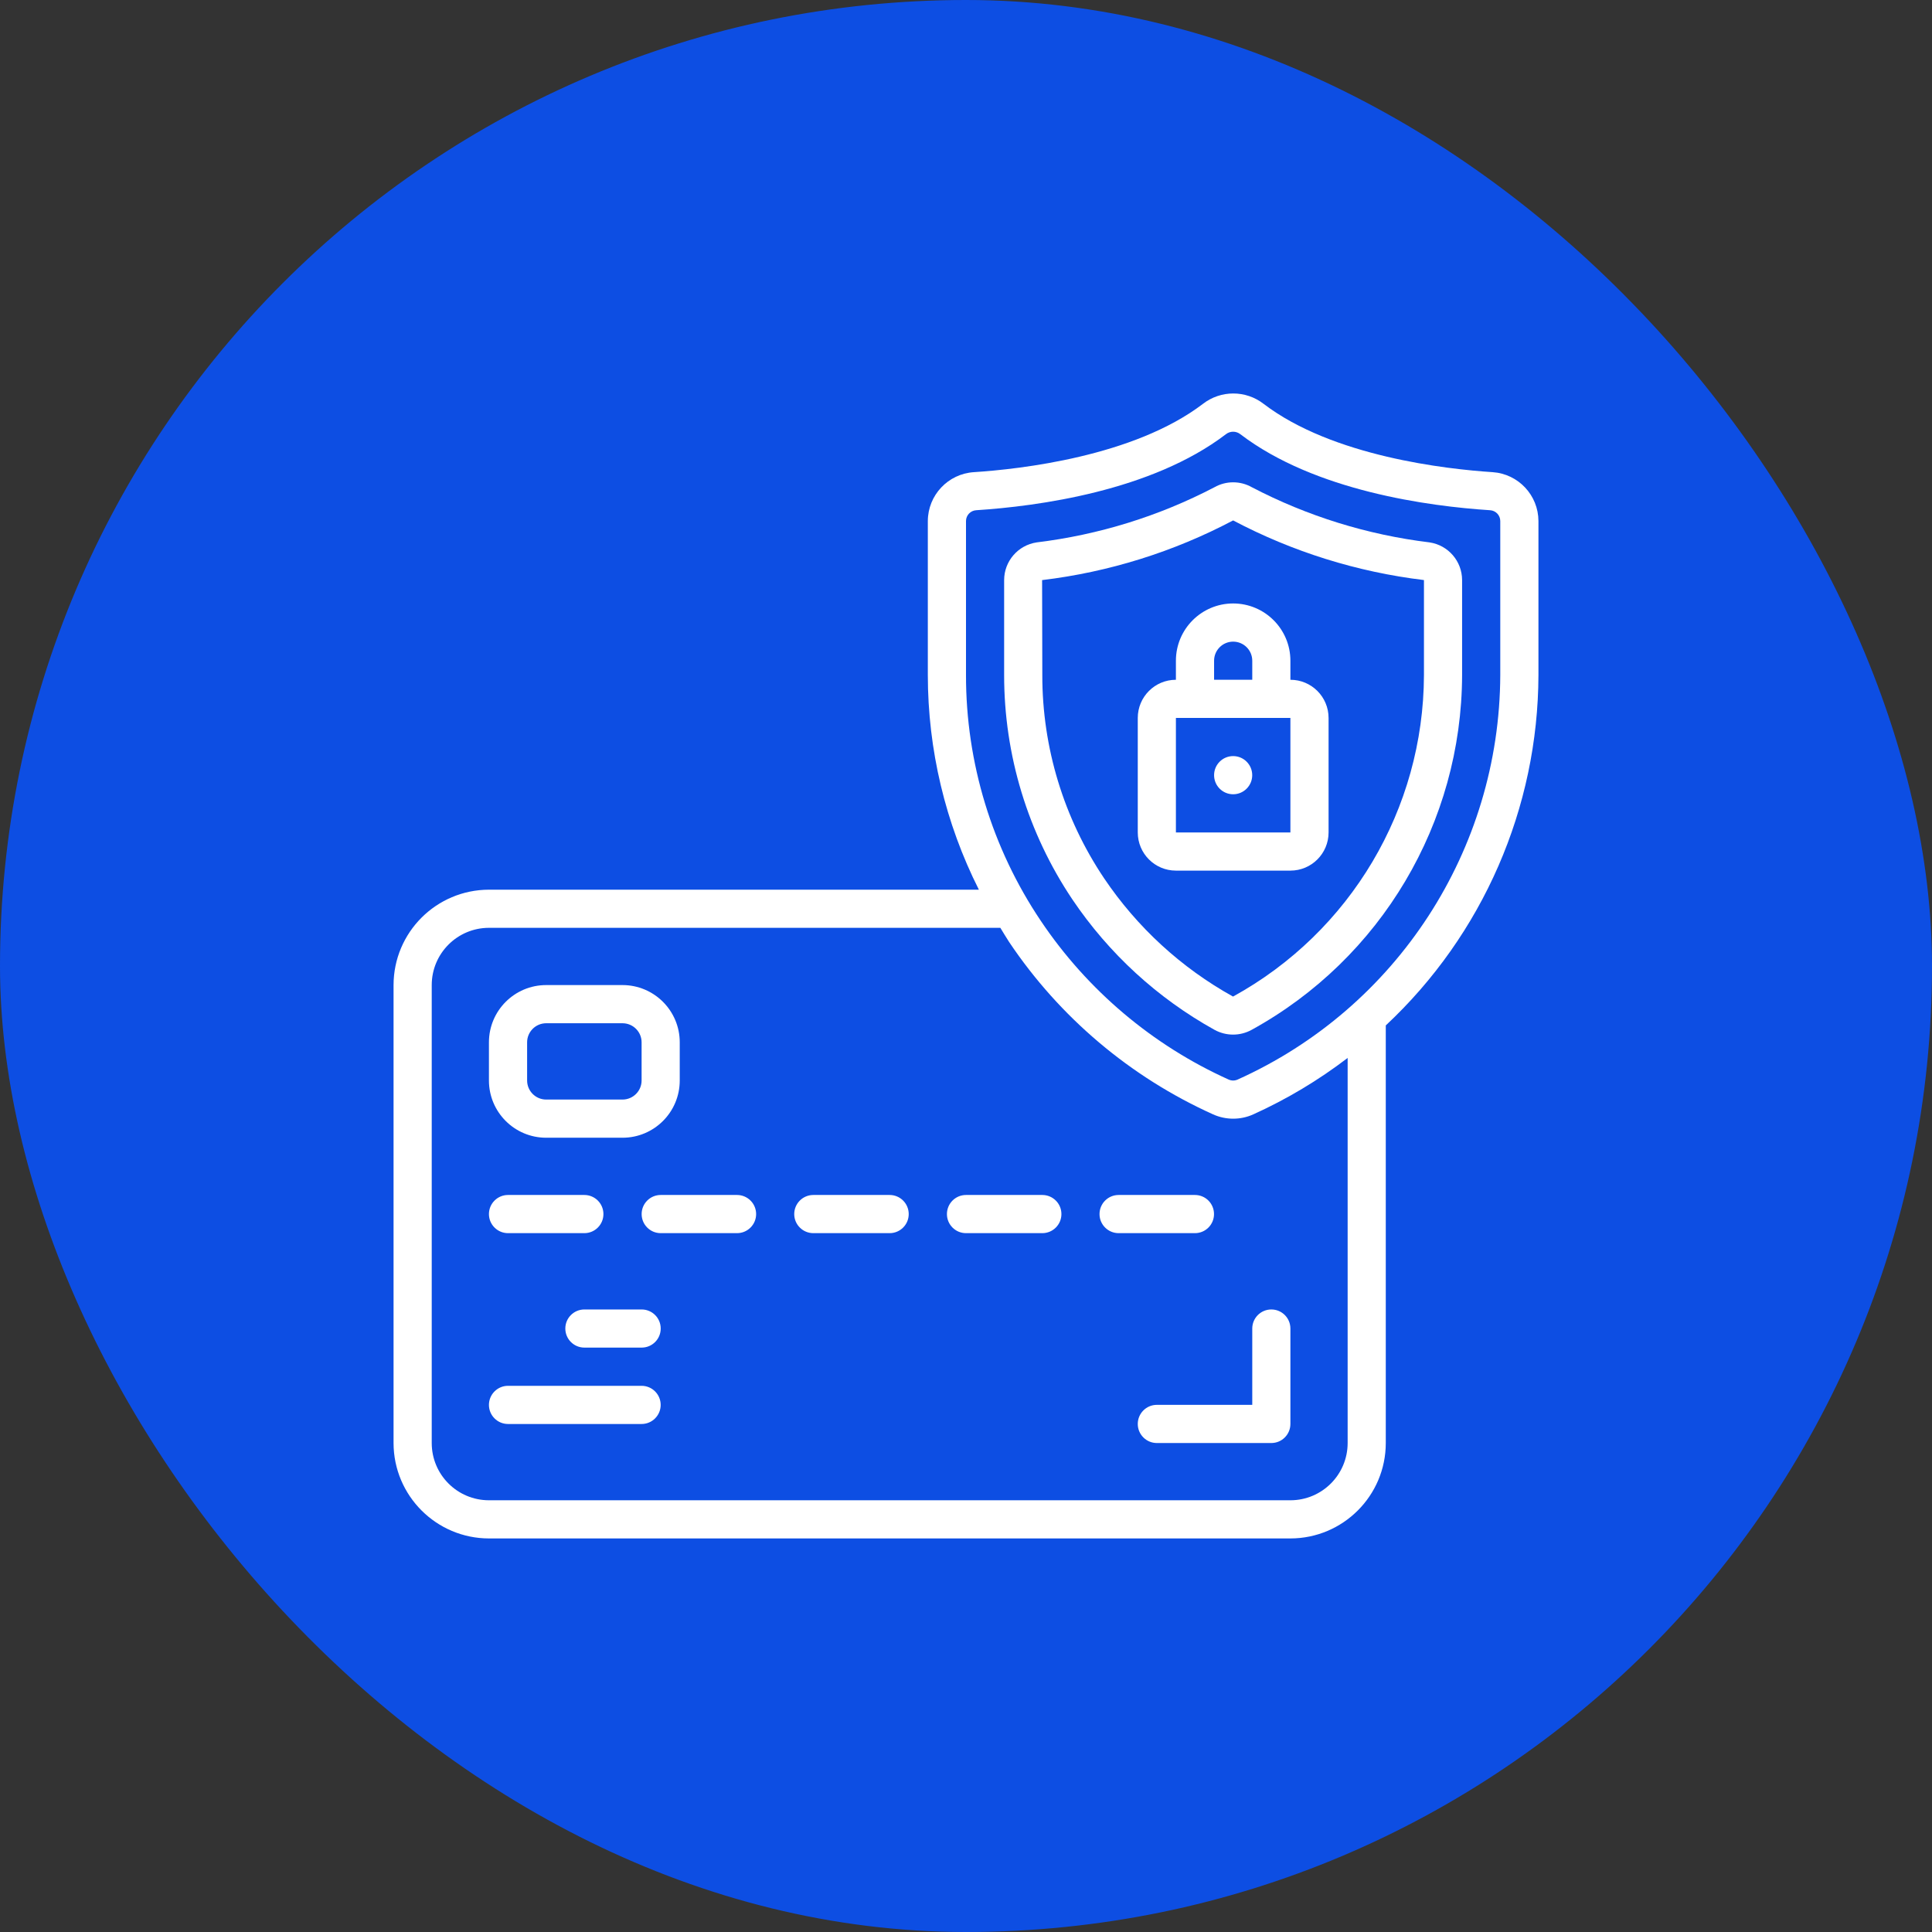 <svg width="54" height="54" viewBox="0 0 54 54" fill="none" xmlns="http://www.w3.org/2000/svg">
<rect x="0" y="0" width="54" height="54" fill="#333333" stroke="none"/>
<rect width="54" height="54" rx="27" fill="#0D4EE3"/>
<g clip-path="url(#clip0_387_24373)">
<path d="M41.72 13.197C40.44 13.114 37.251 12.762 35.32 11.289C34.82 10.901 34.121 10.901 33.621 11.289C31.689 12.762 28.501 13.114 27.221 13.197C26.5 13.242 25.936 13.839 25.933 14.562V18.868C25.934 20.951 26.422 23.006 27.36 24.867H13.667C12.195 24.869 11.002 26.061 11 27.533V40.333C11.002 41.805 12.195 42.998 13.667 43H36.067C37.539 42.998 38.732 41.805 38.733 40.333V28.661C41.446 26.125 42.99 22.581 43 18.868V14.562C42.997 13.841 42.438 13.246 41.72 13.197ZM37.667 40.333C37.667 41.217 36.95 41.933 36.067 41.933H13.667C12.783 41.933 12.067 41.217 12.067 40.333V27.533C12.067 26.65 12.783 25.933 13.667 25.933H27.96C28.043 26.066 28.12 26.2 28.207 26.332C29.62 28.437 31.593 30.104 33.904 31.146C34.263 31.308 34.674 31.308 35.032 31.146C35.968 30.722 36.851 30.194 37.667 29.57V40.333ZM41.933 18.868C41.916 23.75 39.045 28.172 34.592 30.174C34.512 30.21 34.421 30.21 34.341 30.174C32.212 29.214 30.393 27.677 29.091 25.738C27.726 23.707 26.997 21.315 27 18.868V14.562C27.001 14.402 27.126 14.271 27.285 14.261C28.996 14.15 32.178 13.728 34.264 12.137C34.383 12.043 34.55 12.043 34.669 12.137C36.755 13.727 39.937 14.15 41.648 14.261C41.808 14.271 41.932 14.402 41.933 14.562V18.868Z" fill="white"/>
<path d="M39.956 15.16C38.221 14.949 36.538 14.427 34.989 13.618C34.665 13.435 34.269 13.435 33.945 13.618C32.395 14.427 30.712 14.949 28.976 15.16C28.454 15.238 28.067 15.685 28.066 16.213V18.868C28.064 21.102 28.729 23.287 29.975 25.142C30.993 26.652 32.354 27.901 33.946 28.784C34.27 28.962 34.661 28.962 34.984 28.784C38.602 26.794 40.855 22.997 40.866 18.868V16.213C40.865 15.685 40.478 15.238 39.956 15.16ZM39.8 18.868C39.789 22.61 37.746 26.051 34.466 27.853H34.461C33.016 27.051 31.782 25.918 30.859 24.547C29.731 22.867 29.13 20.89 29.133 18.868L29.127 16.214C30.994 15.99 32.804 15.424 34.466 14.546C36.127 15.423 37.935 15.988 39.8 16.213V18.868Z" fill="white"/>
<path d="M15.266 31.8H17.399C18.283 31.8 18.999 31.084 18.999 30.2V29.133C18.999 28.25 18.283 27.533 17.399 27.533H15.266C14.382 27.533 13.666 28.25 13.666 29.133V30.2C13.666 31.084 14.382 31.8 15.266 31.8ZM14.733 29.133C14.733 28.839 14.972 28.6 15.266 28.6H17.399C17.694 28.6 17.933 28.839 17.933 29.133V30.2C17.933 30.494 17.694 30.733 17.399 30.733H15.266C14.972 30.733 14.733 30.494 14.733 30.2V29.133Z" fill="white"/>
<path d="M14.199 34.467H16.333C16.627 34.467 16.866 34.228 16.866 33.934C16.866 33.639 16.627 33.4 16.333 33.4H14.199C13.905 33.4 13.666 33.639 13.666 33.934C13.666 34.228 13.905 34.467 14.199 34.467Z" fill="white"/>
<path d="M20.6 33.4H18.467C18.172 33.4 17.934 33.639 17.934 33.934C17.934 34.228 18.172 34.467 18.467 34.467H20.6C20.895 34.467 21.134 34.228 21.134 33.934C21.134 33.639 20.895 33.4 20.6 33.4Z" fill="white"/>
<path d="M24.866 33.4H22.733C22.438 33.4 22.199 33.639 22.199 33.934C22.199 34.228 22.438 34.467 22.733 34.467H24.866C25.16 34.467 25.399 34.228 25.399 33.934C25.399 33.639 25.16 33.4 24.866 33.4Z" fill="white"/>
<path d="M29.133 33.4H27C26.705 33.4 26.467 33.639 26.467 33.934C26.467 34.228 26.705 34.467 27 34.467H29.133C29.428 34.467 29.667 34.228 29.667 33.934C29.667 33.639 29.428 33.4 29.133 33.4Z" fill="white"/>
<path d="M33.932 33.934C33.932 33.639 33.694 33.4 33.399 33.4H31.266C30.971 33.4 30.732 33.639 30.732 33.934C30.732 34.228 30.971 34.467 31.266 34.467H33.399C33.694 34.467 33.932 34.228 33.932 33.934Z" fill="white"/>
<path d="M17.934 36.6H16.334C16.04 36.6 15.801 36.838 15.801 37.133C15.801 37.428 16.04 37.666 16.334 37.666H17.934C18.229 37.666 18.467 37.428 18.467 37.133C18.467 36.838 18.229 36.6 17.934 36.6Z" fill="white"/>
<path d="M17.933 38.734H14.199C13.905 38.734 13.666 38.973 13.666 39.268C13.666 39.562 13.905 39.801 14.199 39.801H17.933C18.227 39.801 18.466 39.562 18.466 39.268C18.466 38.973 18.227 38.734 17.933 38.734Z" fill="white"/>
<path d="M32.867 18.467V19C32.278 19 31.801 19.478 31.801 20.067V23.267C31.801 23.856 32.278 24.334 32.867 24.334H36.067C36.657 24.334 37.134 23.856 37.134 23.267V20.067C37.134 19.478 36.657 19 36.067 19V18.467C36.067 17.584 35.351 16.867 34.467 16.867C33.584 16.867 32.867 17.584 32.867 18.467ZM33.934 18.467C33.934 18.173 34.173 17.934 34.467 17.934C34.762 17.934 35.001 18.173 35.001 18.467V19H33.934V18.467ZM35.534 20.067H36.067V23.267H32.867V20.067H35.534Z" fill="white"/>
<path d="M34.467 22.2C34.761 22.2 35 21.961 35 21.666C35 21.372 34.761 21.133 34.467 21.133C34.172 21.133 33.934 21.372 33.934 21.666C33.934 21.961 34.172 22.2 34.467 22.2Z" fill="white"/>
<path d="M35.001 39.266H32.334C32.04 39.266 31.801 39.505 31.801 39.8C31.801 40.094 32.04 40.333 32.334 40.333H35.534C35.829 40.333 36.067 40.094 36.067 39.8V37.133C36.067 36.838 35.829 36.6 35.534 36.6C35.24 36.6 35.001 36.838 35.001 37.133V39.266Z" fill="white"/>
</g>
<defs>
<clipPath id="clip0_387_24373">
<rect width="32" height="32" fill="white" transform="translate(11 11)"/>
</clipPath>
</defs>
</svg>
